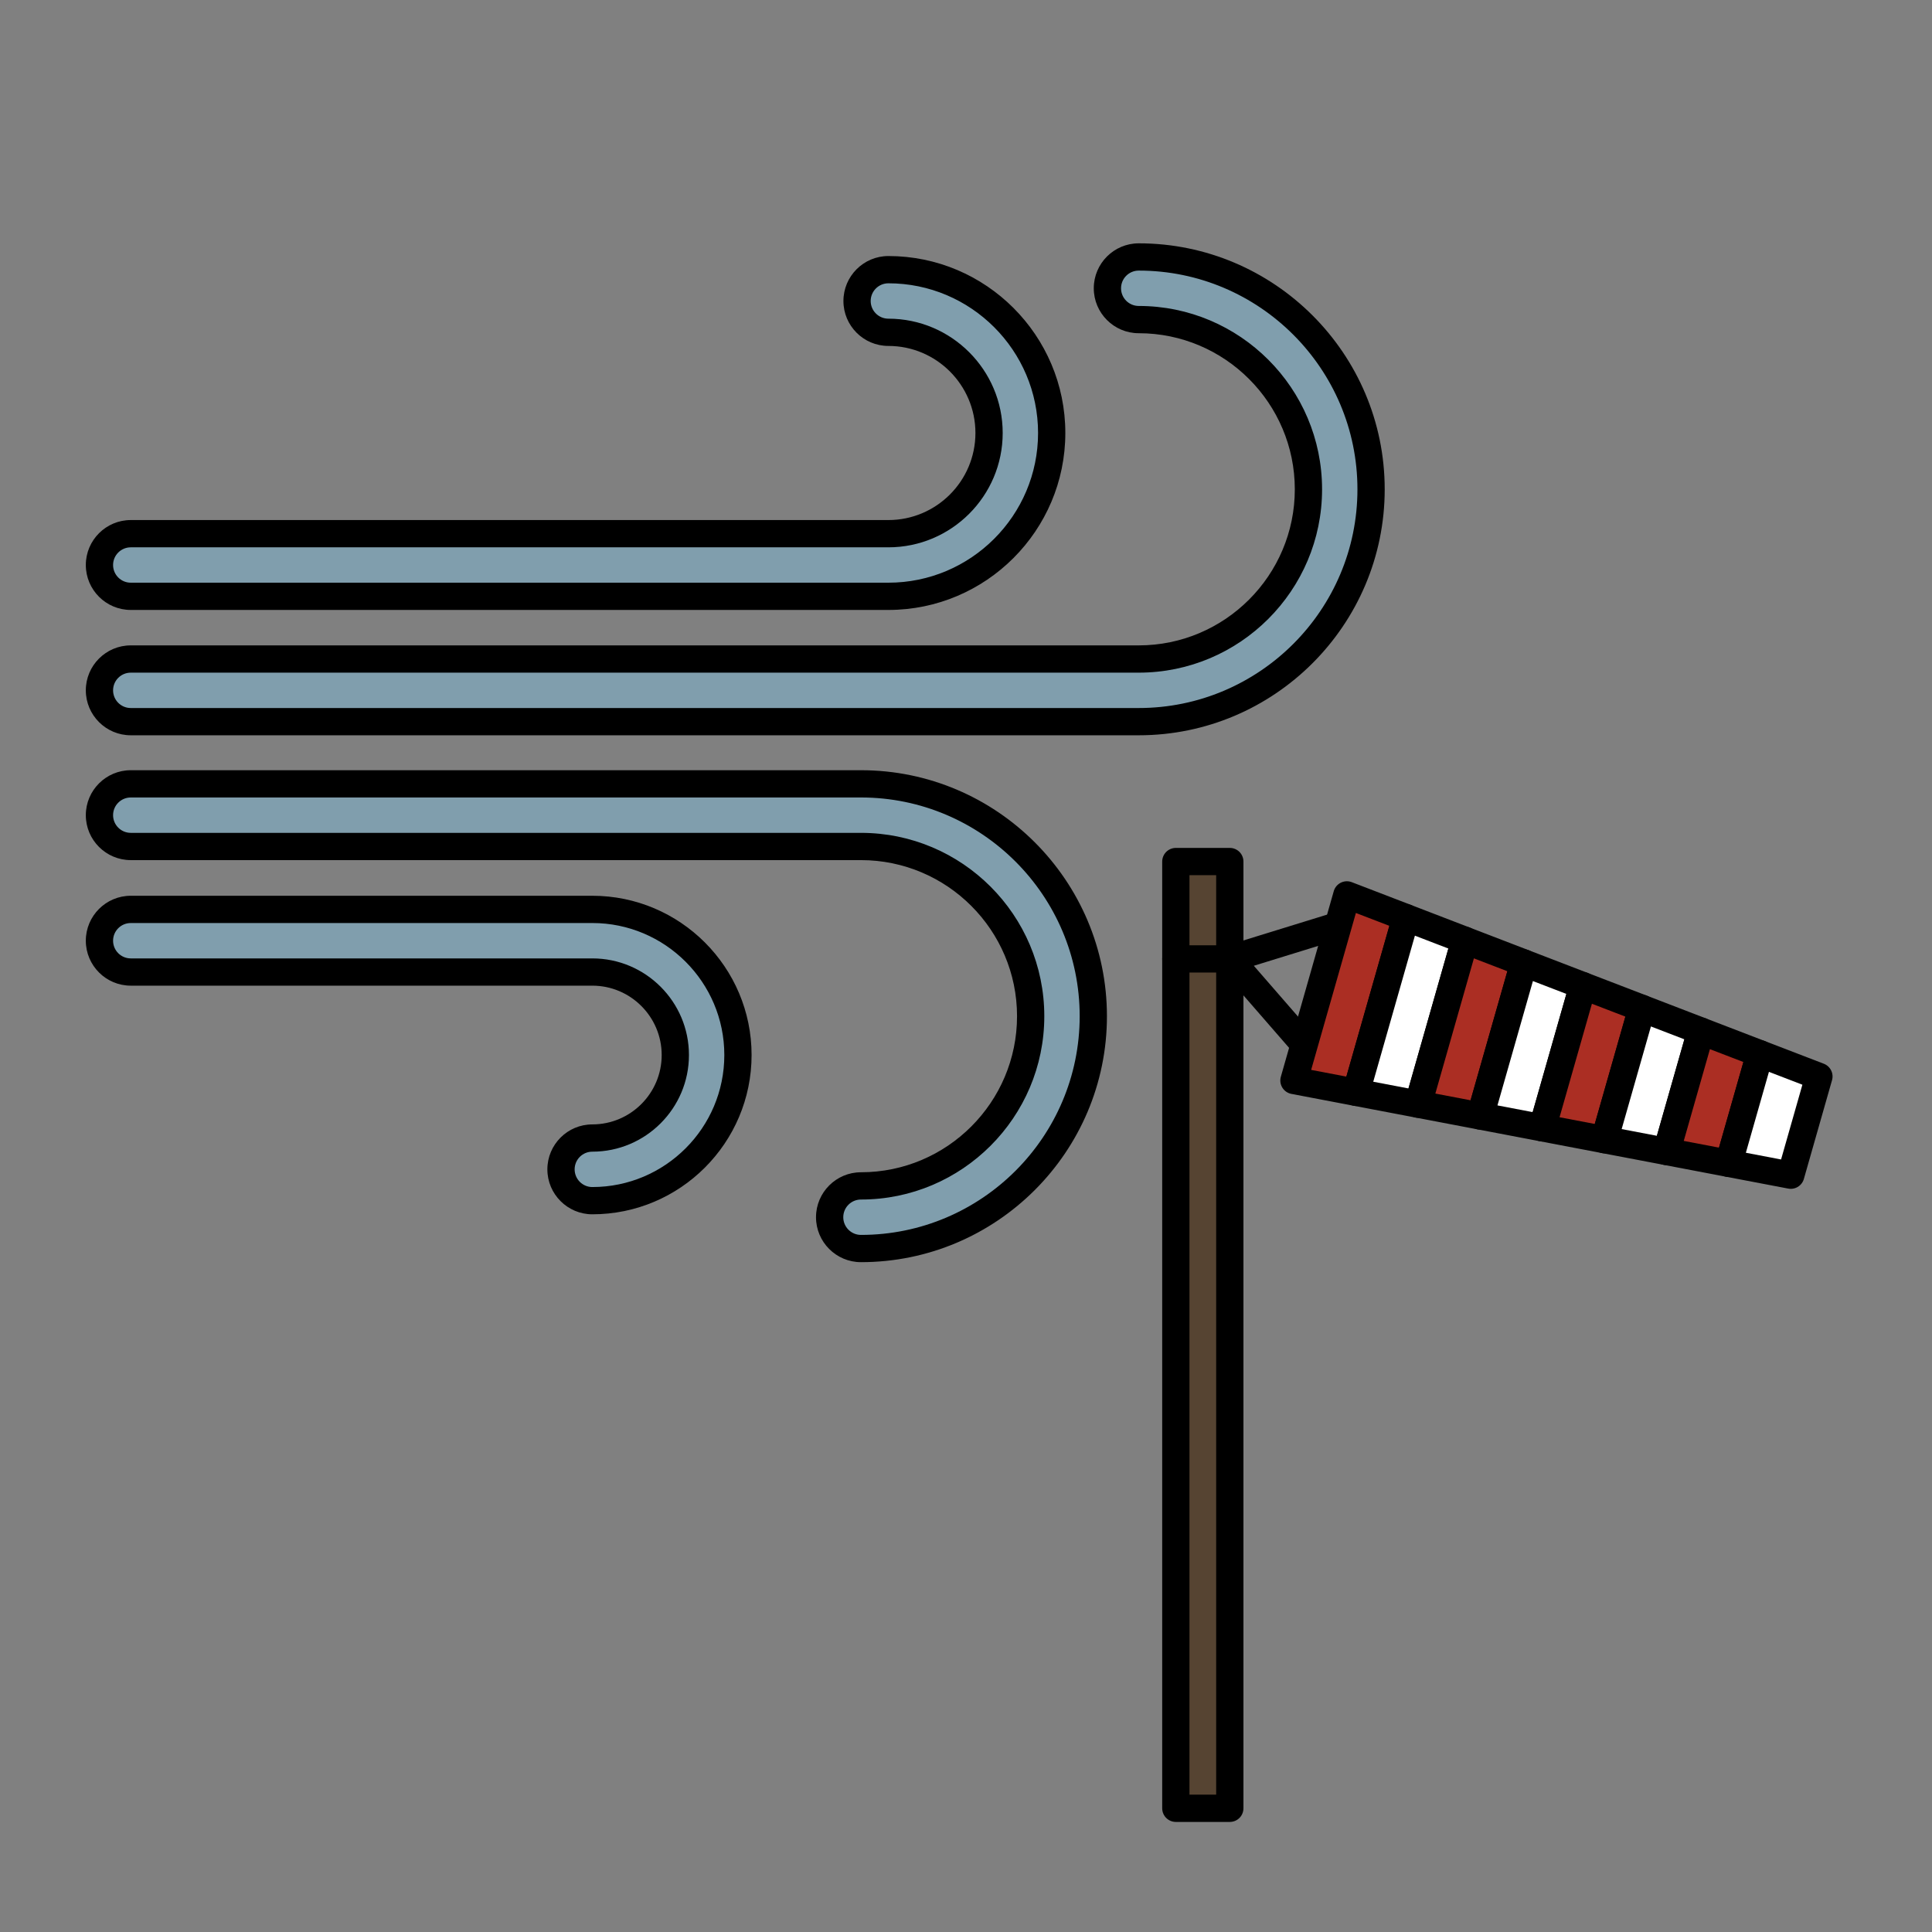 <?xml version="1.0" encoding="utf-8"?>
<!-- Generator: Adobe Illustrator 16.0.0, SVG Export Plug-In . SVG Version: 6.00 Build 0)  -->
<!DOCTYPE svg PUBLIC "-//W3C//DTD SVG 1.1//EN" "http://www.w3.org/Graphics/SVG/1.1/DTD/svg11.dtd">
<svg version="1.1" xmlns="http://www.w3.org/2000/svg" xmlns:xlink="http://www.w3.org/1999/xlink" x="0px" y="0px"
	 width="566.93px" height="566.93px" viewBox="0 0 566.93 566.93" enable-background="new 0 0 566.93 566.93" xml:space="preserve">
<rect x="0" y="0" width="566.93" height="566.93" fill="#808080" stroke="none"/>
<g id="fond" display="none">
	
		<rect x="-8001.873" y="-9178" display="inline" fill-rule="evenodd" clip-rule="evenodd" fill="#58595B" width="16654.492" height="16572.797"/>
</g>
<g id="en_cours">
</g>
<g id="fini">
	<g>
		<g>
			
				<rect x="345.039" y="252.813" fill="#564432" stroke="#000000" stroke-width="8" stroke-linecap="round" stroke-linejoin="round" stroke-miterlimit="10" width="15.838" height="277.819"/>
			
				<line fill="none" stroke="#000000" stroke-width="8" stroke-linecap="round" stroke-linejoin="round" stroke-miterlimit="10" x1="360.877" y1="281.387" x2="345.039" y2="281.387"/>
			<g>
				
					<polyline fill="none" stroke="#000000" stroke-width="8" stroke-linecap="round" stroke-linejoin="round" stroke-miterlimit="10" points="
					384.132,308.125 360.877,281.387 394.736,270.937 				"/>
				<g>
					
						<polygon fill="#AB2E23" stroke="#000000" stroke-width="8" stroke-linecap="round" stroke-linejoin="round" stroke-miterlimit="10" points="
						412.545,269.256 395.23,262.598 379.699,317.063 397.923,320.535 					"/>
					
						<polygon fill="#FFFFFF" stroke="#000000" stroke-width="8" stroke-linecap="round" stroke-linejoin="round" stroke-miterlimit="10" points="
						416.146,324.009 429.859,275.918 412.545,269.256 397.923,320.535 					"/>
					
						<polygon fill="#AB2E23" stroke="#000000" stroke-width="8" stroke-linecap="round" stroke-linejoin="round" stroke-miterlimit="10" points="
						434.37,327.483 447.174,282.577 429.859,275.918 416.146,324.009 					"/>
					
						<polygon fill="#FFFFFF" stroke="#000000" stroke-width="8" stroke-linecap="round" stroke-linejoin="round" stroke-miterlimit="10" points="
						452.593,330.956 464.488,289.238 447.174,282.577 434.37,327.483 					"/>
					
						<polygon fill="#AB2E23" stroke="#000000" stroke-width="8" stroke-linecap="round" stroke-linejoin="round" stroke-miterlimit="10" points="
						470.816,334.431 481.805,295.897 464.488,289.238 452.593,330.956 					"/>
					
						<polygon fill="#FFFFFF" stroke="#000000" stroke-width="8" stroke-linecap="round" stroke-linejoin="round" stroke-miterlimit="10" points="
						489.04,337.903 499.118,302.56 481.805,295.897 470.816,334.431 					"/>
					
						<polygon fill="#AB2E23" stroke="#000000" stroke-width="8" stroke-linecap="round" stroke-linejoin="round" stroke-miterlimit="10" points="
						507.264,341.378 516.433,309.22 499.118,302.56 489.04,337.903 					"/>
					
						<polygon fill="#FFFFFF" stroke="#000000" stroke-width="8" stroke-linecap="round" stroke-linejoin="round" stroke-miterlimit="10" points="
						507.264,341.378 525.486,344.851 533.747,315.879 516.433,309.22 					"/>
				</g>
			</g>
		</g>
		<g>
			<g>
				<path fill="#809EAD" d="M38.374,174.985c-5.068,0-9.191-4.123-9.191-9.19s4.123-9.189,9.191-9.189h222.312
					c16.292,0,29.546-13.255,29.546-29.547s-13.254-29.546-29.546-29.546c-5.067,0-9.19-4.122-9.19-9.189
					c0-5.068,4.123-9.191,9.19-9.191c26.427,0,47.926,21.5,47.926,47.927s-21.499,47.927-47.926,47.927H38.374z"/>
				<path d="M260.686,83.132c24.221,0,43.926,19.705,43.926,43.927s-19.705,43.927-43.926,43.927H38.374
					c-2.868,0-5.191-2.323-5.191-5.19c0-2.865,2.323-5.189,5.191-5.189h222.312c18.497,0,33.546-15.05,33.546-33.547
					c0-18.499-15.049-33.546-33.546-33.546c-2.866,0-5.19-2.324-5.19-5.189C255.495,85.457,257.819,83.132,260.686,83.132
					 M260.686,75.132c-7.273,0-13.19,5.918-13.19,13.191c0,7.272,5.917,13.189,13.19,13.189c14.086,0,25.546,11.46,25.546,25.546
					c0,14.087-11.46,25.547-25.546,25.547H38.374c-7.274,0-13.191,5.917-13.191,13.189c0,7.273,5.917,13.19,13.191,13.19h222.312
					c28.632,0,51.926-23.294,51.926-51.927S289.317,75.132,260.686,75.132L260.686,75.132z"/>
			</g>
			<g>
				<path fill="#809EAD" d="M173.812,352.327c-5.068,0-9.19-4.122-9.19-9.189s4.123-9.19,9.19-9.19
					c13.43,0,24.355-10.926,24.355-24.356s-10.926-24.356-24.355-24.356H38.374c-5.068,0-9.191-4.123-9.191-9.19
					s4.123-9.19,9.191-9.19h135.438c23.564,0,42.735,19.172,42.735,42.737C216.547,333.155,197.376,352.327,173.812,352.327z"/>
				<path d="M173.812,270.854c21.359,0,38.735,17.379,38.735,38.737s-17.376,38.736-38.735,38.736c-2.866,0-5.19-2.324-5.19-5.189
					c0-2.868,2.324-5.19,5.19-5.19c15.636,0,28.355-12.72,28.355-28.356c0-15.636-12.72-28.356-28.355-28.356H38.374
					c-2.868,0-5.191-2.324-5.191-5.19s2.323-5.19,5.191-5.19H173.812 M173.812,262.854H38.374c-7.274,0-13.191,5.917-13.191,13.19
					s5.917,13.19,13.191,13.19h135.438c11.224,0,20.355,9.132,20.355,20.356s-9.131,20.356-20.355,20.356
					c-7.273,0-13.19,5.917-13.19,13.19c0,7.272,5.917,13.189,13.19,13.189c25.77,0,46.735-20.966,46.735-46.736
					S199.582,262.854,173.812,262.854L173.812,262.854z"/>
			</g>
			<g>
				<path fill="#809EAD" d="M38.374,211.764c-5.068,0-9.191-4.123-9.191-9.19s4.123-9.19,9.191-9.19h295.775
					c27.461,0,49.802-22.339,49.802-49.798c0-27.462-22.341-49.804-49.802-49.804c-5.067,0-9.189-4.122-9.189-9.188
					c0-5.067,4.122-9.189,9.189-9.189c37.595,0,68.181,30.586,68.181,68.182c0,37.594-30.586,68.179-68.181,68.179H38.374z"/>
				<path d="M334.149,79.403c35.391,0,64.181,28.791,64.181,64.182c0,35.388-28.79,64.179-64.181,64.179H38.374
					c-2.868,0-5.191-2.322-5.191-5.19c0-2.866,2.323-5.19,5.191-5.19h295.775c29.667,0,53.802-24.135,53.802-53.798
					c0-29.667-24.135-53.804-53.802-53.804c-2.865,0-5.189-2.322-5.189-5.188S331.284,79.403,334.149,79.403 M334.149,71.403
					c-7.272,0-13.189,5.917-13.189,13.189s5.917,13.188,13.189,13.188c25.255,0,45.802,20.548,45.802,45.804
					c0,25.253-20.547,45.798-45.802,45.798H38.374c-7.274,0-13.191,5.917-13.191,13.19s5.917,13.19,13.191,13.19h295.775
					c39.801,0,72.181-32.379,72.181-72.179C406.33,103.784,373.95,71.403,334.149,71.403L334.149,71.403z"/>
			</g>
			<g>
				<path fill="#809EAD" d="M252.641,366.373c-5.067,0-9.189-4.122-9.189-9.189c0-5.068,4.123-9.191,9.189-9.191
					c27.46,0,49.801-22.34,49.801-49.799c0-27.46-22.34-49.8-49.801-49.8H38.374c-5.068,0-9.191-4.123-9.191-9.19
					s4.123-9.19,9.191-9.19h214.267c37.596,0,68.182,30.586,68.182,68.181S290.236,366.373,252.641,366.373z"/>
				<path d="M252.641,234.013c35.391,0,64.182,28.792,64.182,64.181c0,35.39-28.791,64.18-64.182,64.18
					c-2.866,0-5.189-2.324-5.189-5.189c0-2.866,2.323-5.191,5.189-5.191c29.666,0,53.801-24.134,53.801-53.799
					s-24.135-53.8-53.801-53.8H38.374c-2.868,0-5.191-2.325-5.191-5.19c0-2.867,2.323-5.19,5.191-5.19H252.641 M252.641,226.013
					H38.374c-7.274,0-13.191,5.917-13.191,13.19s5.917,13.19,13.191,13.19h214.267c25.254,0,45.801,20.546,45.801,45.8
					s-20.546,45.799-45.801,45.799c-7.272,0-13.189,5.918-13.189,13.191c0,7.272,5.917,13.189,13.189,13.189
					c39.801,0,72.182-32.38,72.182-72.18C324.822,258.393,292.441,226.013,252.641,226.013L252.641,226.013z"/>
			</g>
		</g>
	</g>
</g>
</svg>

